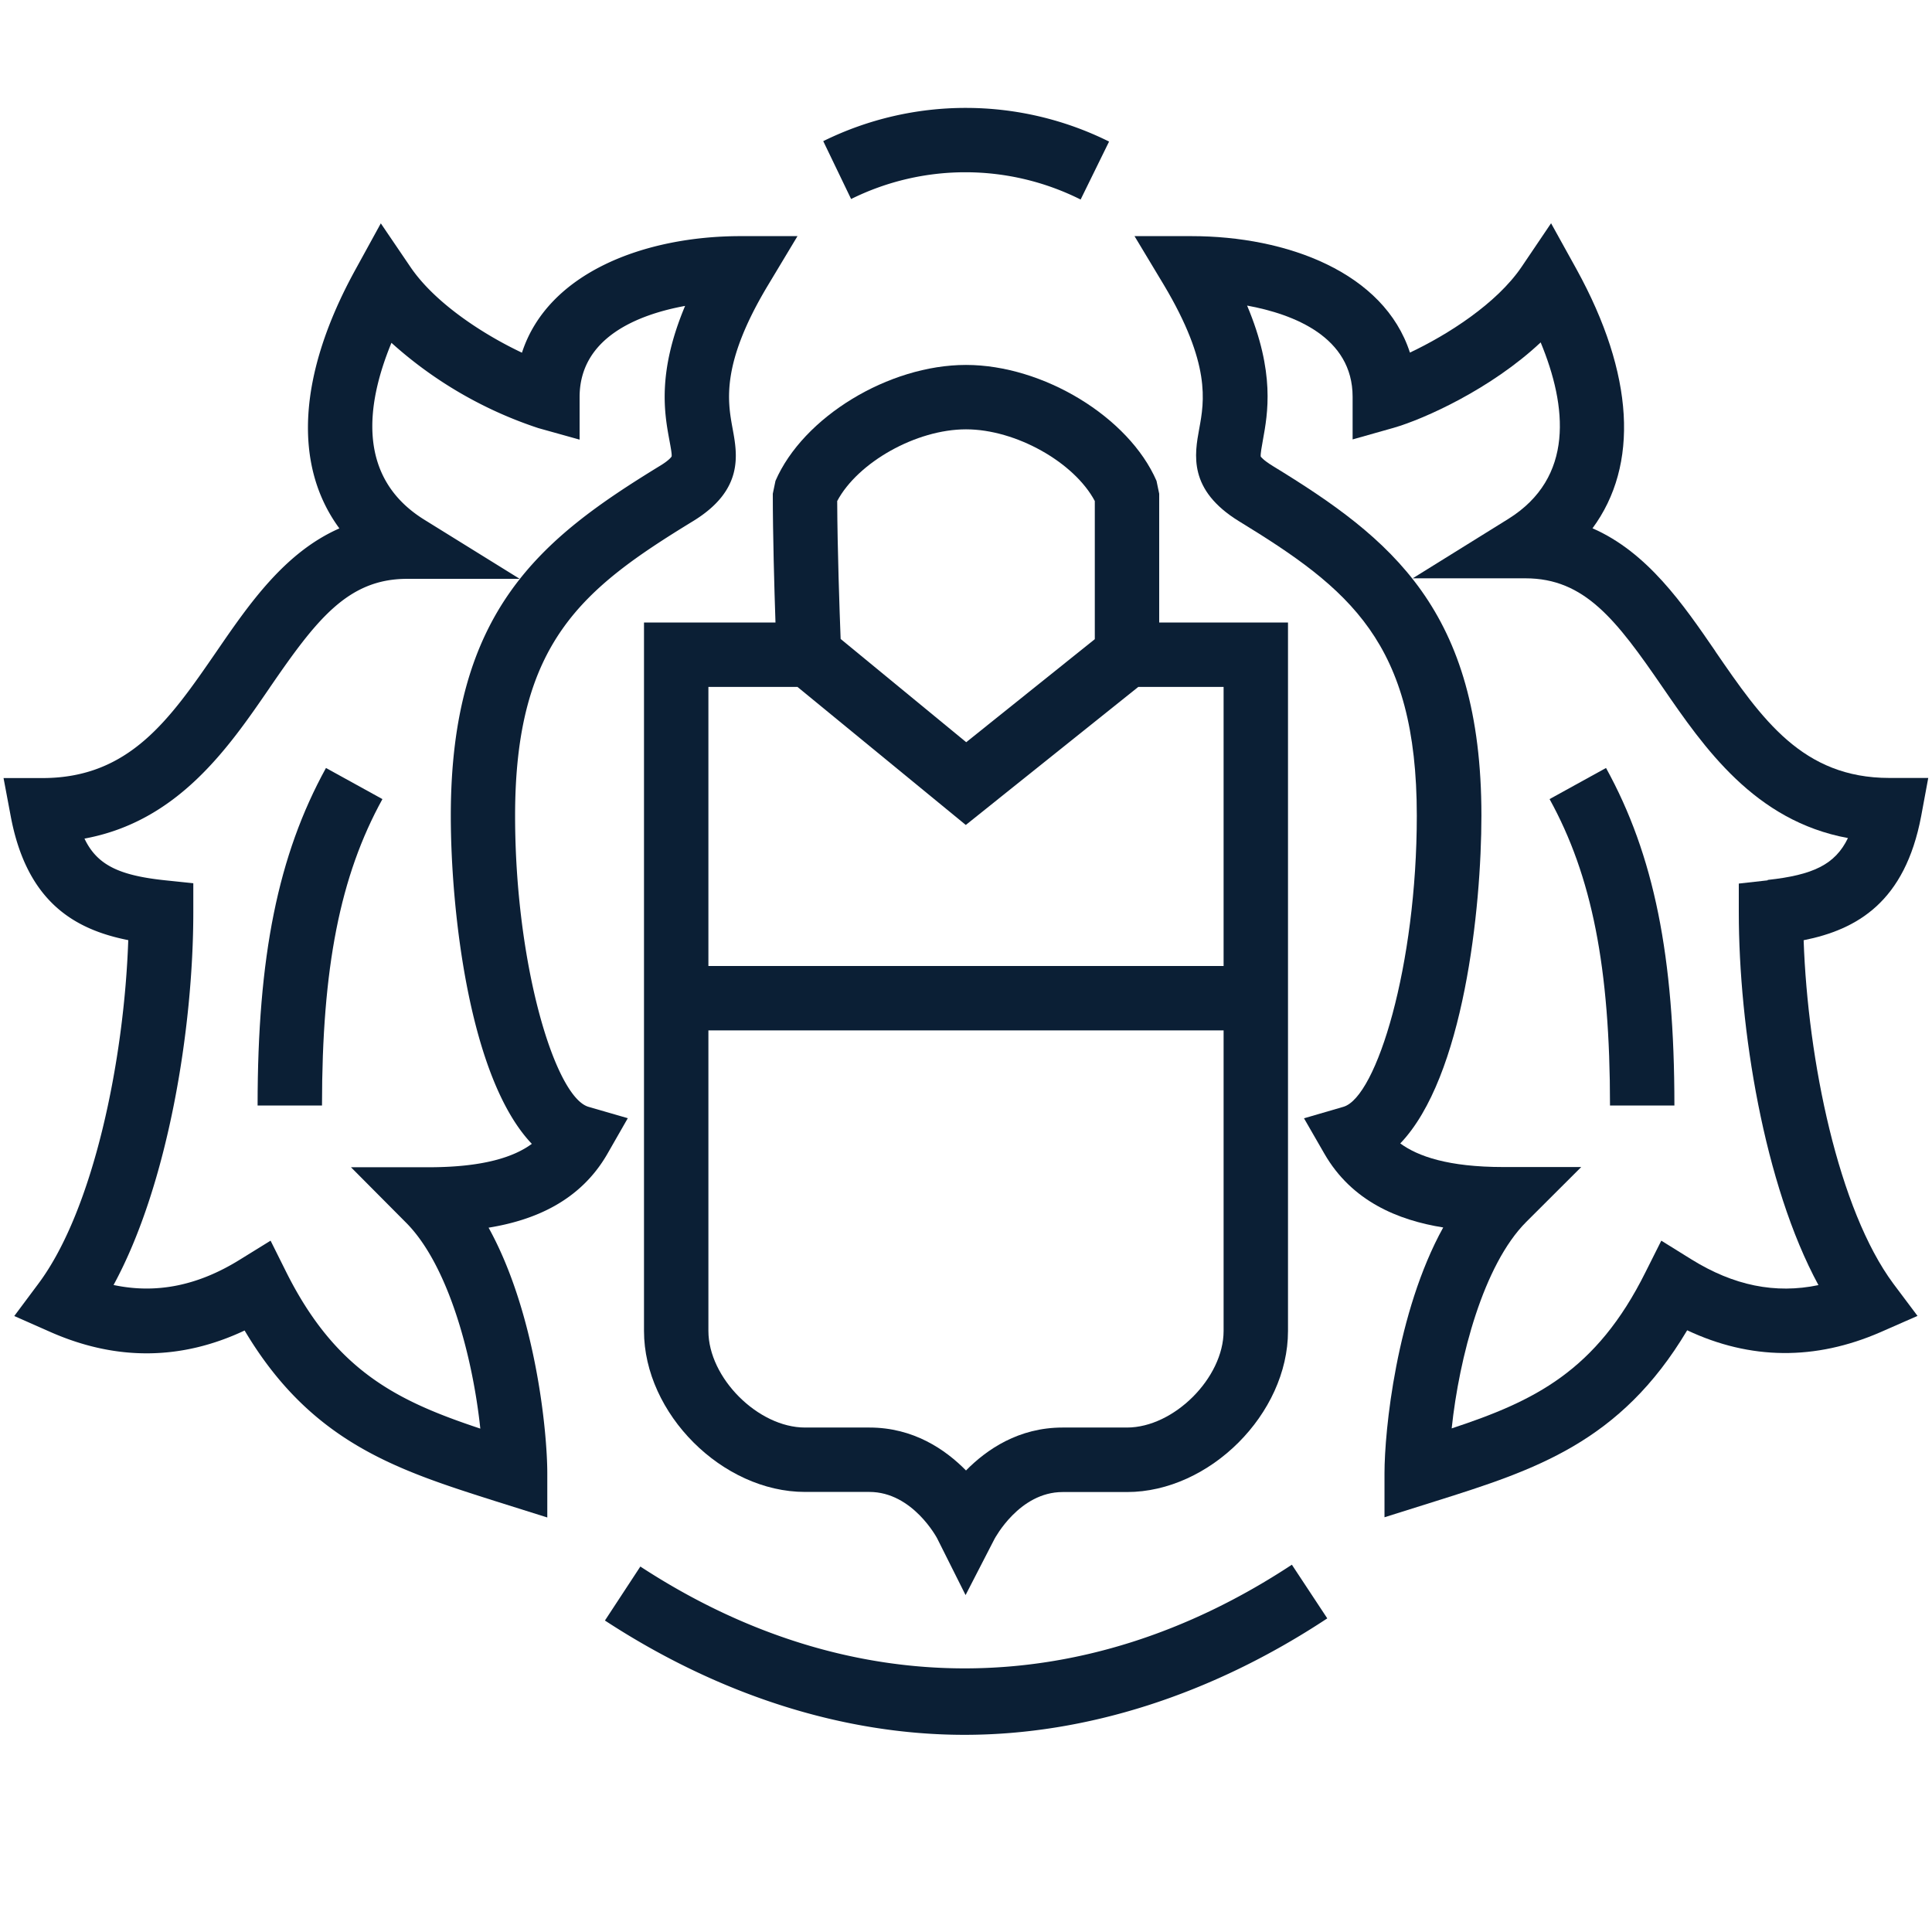 <svg xmlns="http://www.w3.org/2000/svg" width="18" height="18" viewBox="0 0 18 18"><g fill="#0B1F35" fill-rule="evenodd"><path d="M7.93 1.854a2.397 2.397 0 0 1 2.138.005l.265-.54a3 3 0 0 0-2.663-.004l.26.54zM5.636 15.098c1.066.697 2.225 1.065 3.35 1.065 1.137 0 2.305-.375 3.38-1.085l-.33-.5c-1.945 1.282-4.125 1.288-6.07.017l-.33.503z"/><path d="M7.5 13.9h.6c.403 0 .63.43.632.434l.264.527.27-.524c.003-.004.23-.436.634-.436h.6c.77 0 1.5-.73 1.5-1.5V5.8h-1.2V4.6l-.025-.12C10.517 3.886 9.72 3.4 9 3.4s-1.517.485-1.775 1.08L7.2 4.6c0 .38.014.88.025 1.2H6v6.6c0 .77.73 1.5 1.5 1.5zm2.7-9.232v1.287l-1.198.96-1.17-.962c-.01-.258-.03-.838-.032-1.285C7.992 4.308 8.535 4 9 4c.465 0 1.008.307 1.2.668zM7.43 6.4l1.568 1.286L10.605 6.4h.795V9H6.6V6.4h.83zm3.97 3.2v2.8c0 .437-.463.9-.9.9h-.6c-.41 0-.707.204-.9.4-.193-.196-.49-.4-.9-.4h-.6c-.437 0-.9-.463-.9-.9V9.6h4.8z"/><path d="M1.195 8.758c-.038 1.12-.324 2.513-.836 3.2l-.226.303.346.153c.607.265 1.21.26 1.8-.018.622 1.047 1.424 1.3 2.343 1.592l.477.15v-.41c0-.395-.11-1.5-.547-2.29.42-.068.852-.244 1.107-.688l.19-.332-.366-.106c-.31-.09-.684-1.32-.684-2.712 0-1.615.626-2.114 1.657-2.744.475-.29.414-.62.37-.86-.047-.256-.112-.605.33-1.34L7.43 2.2H6.9c-.894 0-1.795.34-2.037 1.086-.35-.165-.808-.457-1.04-.8l-.275-.405-.236.43c-.538.978-.583 1.824-.15 2.412-.51.224-.842.706-1.144 1.146-.436.633-.812 1.18-1.623 1.18H.033l.067.356c.15.798.595 1.055 1.095 1.154zm1.317-2.35c.433-.63.726-1.015 1.28-1.015h1.05L3.95 4.84c-.618-.386-.548-1.052-.303-1.646a3.84 3.84 0 0 0 1.37.795l.383.107V3.7c0-.557.547-.77.983-.85-.262.623-.192 1.005-.146 1.253.01.055.025.132.02.15 0 0-.016.032-.113.09C5.042 5.018 4.2 5.686 4.2 7.6c0 .868.167 2.44.755 3.057-.163.12-.445.218-.962.218H3.27l.51.513c.4.398.625 1.26.695 1.922-.767-.255-1.344-.532-1.807-1.456l-.147-.295-.28.173c-.393.246-.783.325-1.183.24.51-.937.743-2.398.743-3.473v-.27l-.268-.028c-.42-.045-.628-.14-.746-.388.87-.16 1.34-.843 1.726-1.406z"/><path d="M3.563 7.445l-.526-.29C2.59 7.968 2.4 8.91 2.4 10.3H3c0-1.284.168-2.138.563-2.855zm12.419-1.377c-.302-.44-.633-.922-1.145-1.146.434-.588.39-1.434-.148-2.412l-.238-.43-.275.407c-.232.342-.69.633-1.04.798C12.895 2.54 11.994 2.2 11.1 2.2h-.53l.273.454c.44.737.377 1.086.33 1.34-.044.24-.105.57.37.862 1.03.63 1.657 1.13 1.657 2.744 0 1.392-.374 2.622-.684 2.712l-.367.107.19.33c.255.443.687.62 1.107.687-.437.79-.547 1.895-.547 2.29v.41l.477-.15c.92-.29 1.72-.545 2.343-1.592.588.277 1.193.282 1.8.018l.346-.152-.225-.3c-.512-.69-.797-2.08-.836-3.2.5-.1.944-.358 1.095-1.156l.066-.356h-.362c-.81 0-1.187-.547-1.622-1.18zm.486 2.134l-.268.03V8.5c0 1.075.234 2.536.742 3.473-.4.084-.79.005-1.184-.24l-.28-.174-.147.293c-.46.925-1.038 1.202-1.806 1.456.07-.662.296-1.524.694-1.923l.513-.512h-.724c-.516 0-.798-.1-.962-.22.59-.615.756-2.187.756-3.055 0-1.915-.842-2.583-1.943-3.256-.093-.057-.113-.088-.113-.088-.004-.022.01-.098.02-.153.045-.248.116-.63-.147-1.254.436.08.983.293.983.85v.397l.382-.108c.288-.083.91-.364 1.37-.796.246.594.316 1.26-.302 1.645l-.89.553h1.05c.552 0 .846.386 1.278 1.015.387.563.857 1.245 1.727 1.405-.12.248-.327.344-.747.39z"/><path d="M14.437 7.445c.395.717.563 1.57.563 2.855h.6c0-1.392-.19-2.333-.637-3.145l-.526.29z"/></g></svg>